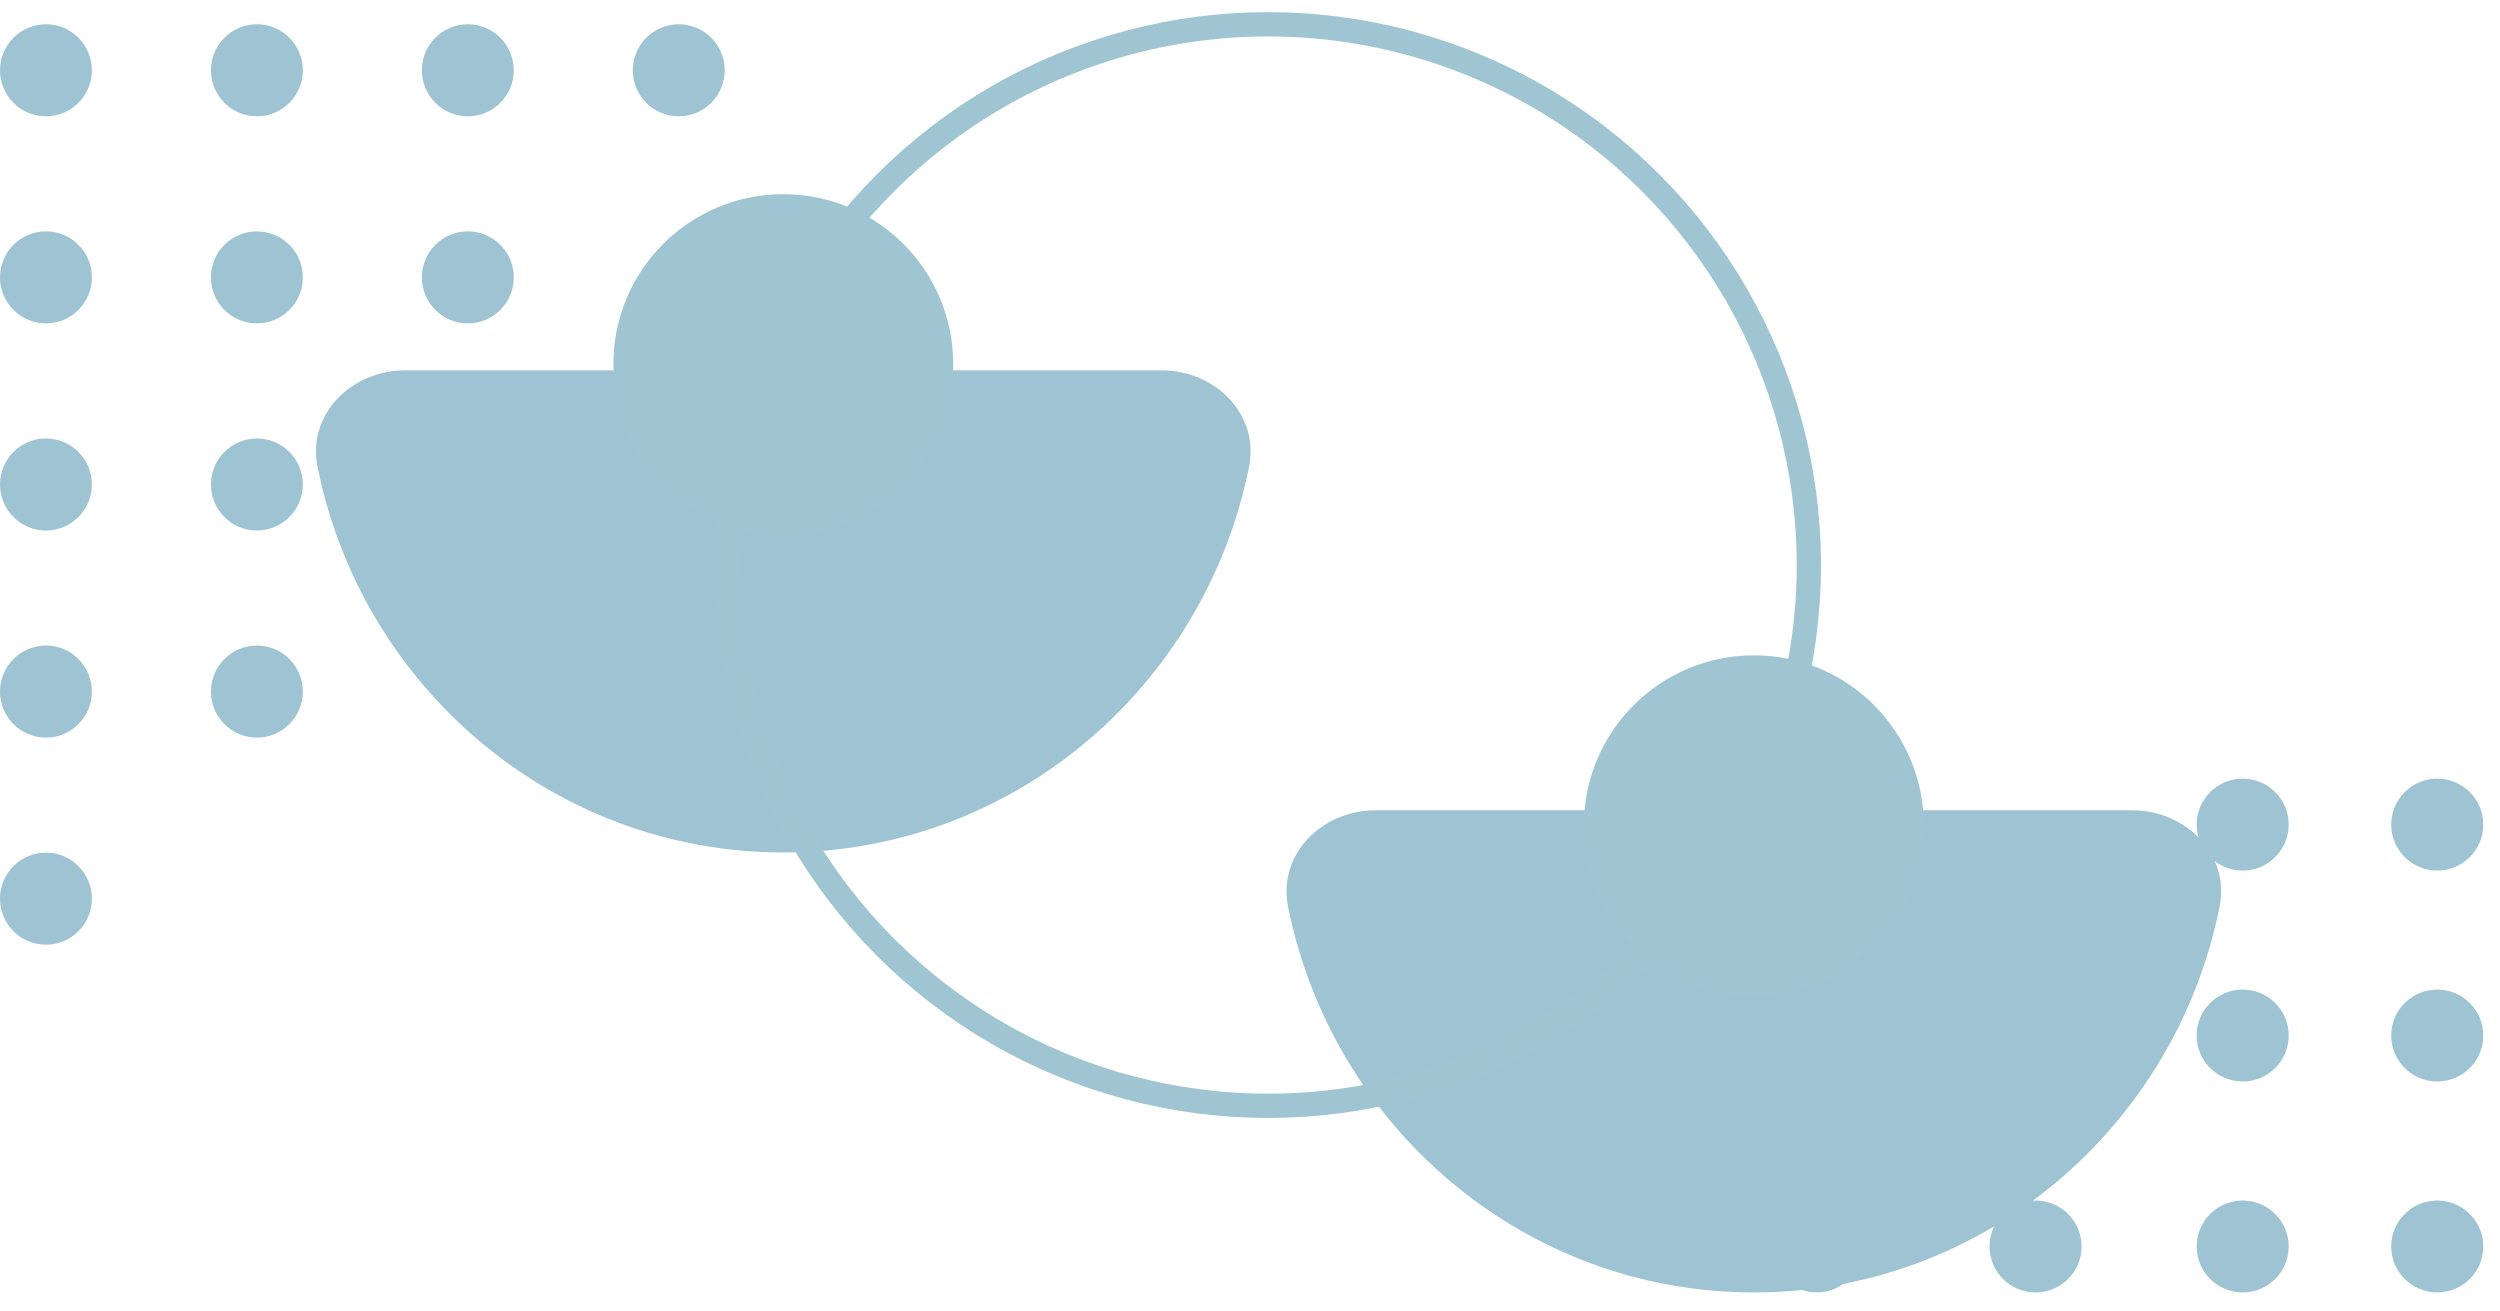 <svg width="103" height="54" viewBox="0 0 103 54" fill="none" xmlns="http://www.w3.org/2000/svg">
    <ellipse
      cx="10.584"
      cy="2.896"
      rx="1.893"
      ry="1.896"
      fill="#9EC3D2"
      fillOpacity="0.35"
    />
    <ellipse
      cx="27.964"
      cy="2.896"
      rx="1.893"
      ry="1.896"
      fill="#9EC3D2"
      fillOpacity="0.35"
    />
    <ellipse
      cx="19.274"
      cy="2.896"
      rx="1.893"
      ry="1.896"
      fill="#9EC3D2"
      fillOpacity="0.35"
    />
    <ellipse
      cx="1.893"
      cy="2.896"
      rx="1.893"
      ry="1.896"
      fill="#9EC3D2"
      fillOpacity="0.35"
    />
    <ellipse
      cx="10.584"
      cy="19.961"
      rx="1.893"
      ry="1.896"
      fill="#9EC3D2"
      fillOpacity="0.35"
    />
    <ellipse
      cx="19.274"
      cy="19.961"
      rx="1.893"
      ry="1.896"
      fill="#9EC3D2"
      fillOpacity="0.35"
    />
    <ellipse
      cx="1.893"
      cy="19.961"
      rx="1.893"
      ry="1.896"
      fill="#9EC3D2"
      fillOpacity="0.35"
    />
    <ellipse
      cx="10.584"
      cy="28.493"
      rx="1.893"
      ry="1.896"
      fill="#9EC3D2"
      fillOpacity="0.35"
    />
    <ellipse
      cx="1.893"
      cy="28.493"
      rx="1.893"
      ry="1.896"
      fill="#9EC3D2"
      fillOpacity="0.35"
    />
    <ellipse
      cx="10.584"
      cy="11.428"
      rx="1.893"
      ry="1.896"
      fill="#9EC3D2"
      fillOpacity="0.35"
    />
    <ellipse
      cx="19.274"
      cy="11.428"
      rx="1.893"
      ry="1.896"
      fill="#9EC3D2"
      fillOpacity="0.35"
    />
    <ellipse
      cx="1.893"
      cy="11.428"
      rx="1.893"
      ry="1.896"
      fill="#9EC3D2"
      fillOpacity="0.35"
    />
    <ellipse
      cx="1.893"
      cy="37.025"
      rx="1.893"
      ry="1.896"
      fill="#9EC3D2"
      fillOpacity="0.35"
    />
    <ellipse
      cx="1.893"
      cy="1.896"
      rx="1.893"
      ry="1.896"
      transform="matrix(0 -1 -1 0 94.294 44.557)"
      fill="#9EC3D2"
      fillOpacity="0.35"
    />
    <ellipse
      cx="1.893"
      cy="1.896"
      rx="1.893"
      ry="1.896"
      transform="matrix(0 -1 -1 0 94.294 35.867)"
      fill="#9EC3D2"
      fillOpacity="0.35"
    />
    <ellipse
      cx="1.893"
      cy="1.896"
      rx="1.893"
      ry="1.896"
      transform="matrix(0 -1 -1 0 94.294 53.248)"
      fill="#9EC3D2"
      fillOpacity="0.35"
    />
    <ellipse
      cx="1.893"
      cy="1.896"
      rx="1.893"
      ry="1.896"
      transform="matrix(0 -1 -1 0 102.31 44.557)"
      fill="#9EC3D2"
      fillOpacity="0.35"
    />
    <ellipse
      cx="1.893"
      cy="1.896"
      rx="1.893"
      ry="1.896"
      transform="matrix(0 -1 -1 0 102.31 35.867)"
      fill="#9EC3D2"
      fillOpacity="0.35"
    />
    <ellipse
      cx="1.893"
      cy="1.896"
      rx="1.893"
      ry="1.896"
      transform="matrix(0 -1 -1 0 102.31 53.248)"
      fill="#9EC3D2"
      fillOpacity="0.35"
    />
    <ellipse
      cx="1.893"
      cy="1.896"
      rx="1.893"
      ry="1.896"
      transform="matrix(0 -1 -1 0 85.761 44.557)"
      fill="#9EC3D2"
      fillOpacity="0.35"
    />
    <ellipse
      cx="1.893"
      cy="1.896"
      rx="1.893"
      ry="1.896"
      transform="matrix(0 -1 -1 0 85.761 53.248)"
      fill="#9EC3D2"
      fillOpacity="0.35"
    />
    <ellipse
      cx="1.893"
      cy="1.896"
      rx="1.893"
      ry="1.896"
      transform="matrix(0 -1 -1 0 76.743 53.248)"
      fill="#9EC3D2"
      fillOpacity="0.35"
    />
    <path
      d="M13.083 19.233C12.649 17.067 14.479 15.258 16.688 15.258C20.265 15.258 25.915 15.258 32.272 15.258C38.629 15.258 44.278 15.258 47.855 15.258C50.064 15.258 51.894 17.067 51.46 19.233C49.645 28.298 41.744 35.121 32.272 35.121C22.799 35.121 14.898 28.298 13.083 19.233Z"
      fill="#9EC3D2"
      fillOpacity="0.5"
    />
    <path
      d="M53.069 37.359C52.635 35.193 54.465 33.384 56.674 33.384C60.251 33.384 65.901 33.384 72.258 33.384C78.615 33.384 84.264 33.384 87.841 33.384C90.05 33.384 91.88 35.193 91.446 37.359C89.631 46.425 81.73 53.248 72.258 53.248C62.785 53.248 54.884 46.425 53.069 37.359Z"
      fill="#9EC3D2"
      fillOpacity="0.5"
    />
    <circle
      cx="52.245"
      cy="23.28"
      r="22.28"
      stroke="#9FC4D2"
      strokeWidth="2"
      strokeLinecap="round"
      strokeLinejoin="round"
      strokeDasharray="4 4"
    />
    <circle cx="72.258" cy="34" r="7" fill="#9FC4D2" />
    <circle cx="32.272" cy="15" r="7" fill="#9FC4D2" />
  </svg>